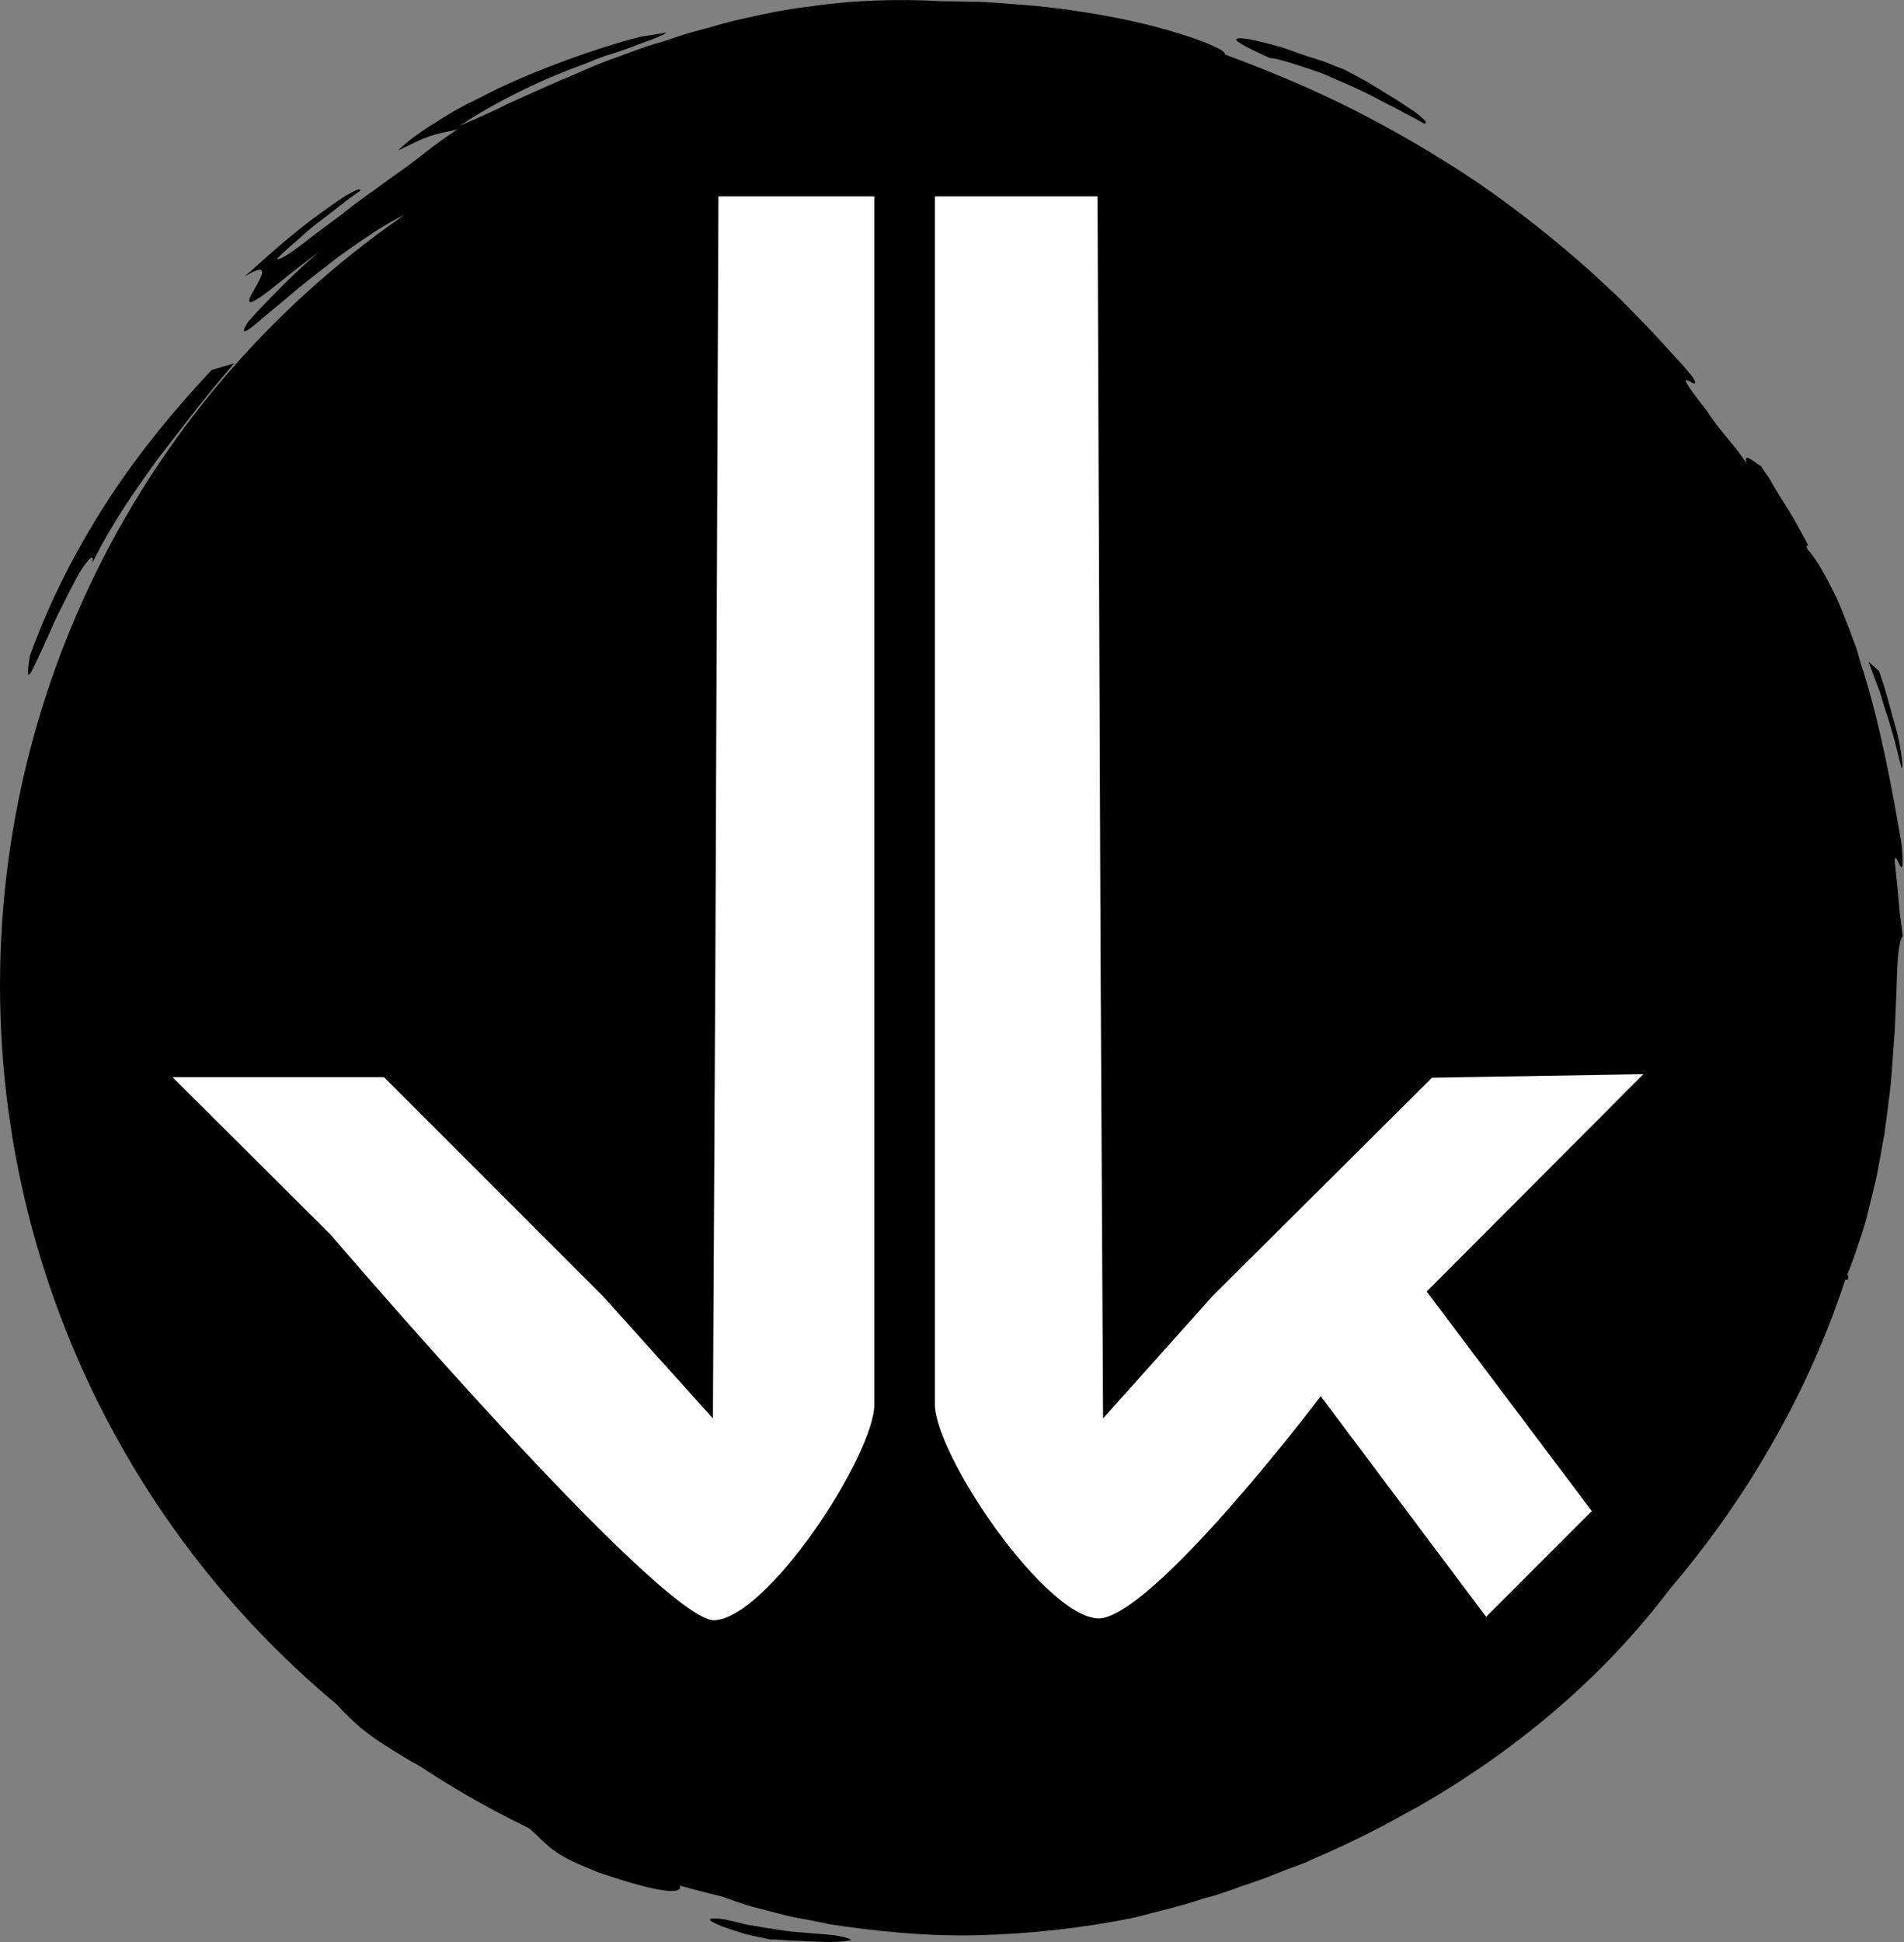 <svg xmlns="http://www.w3.org/2000/svg" xmlns:xlink="http://www.w3.org/1999/xlink" version="1.1" id="Logo" x="0" y="0" width="311.4" height="317.5" viewBox="0 0 311.4 317.5" enable-background="new 0 0 311.4 317.5" xml:space="preserve">
  <rect x="0" y="0" width="311.4" height="317.5" fill="#808080" stroke="none"/>
  <g id="Back">
    <circle cx="153" cy="161.1" r="153"/>
    <path d="M10.6 188.9c0.9 5.7 1.6 9.5 2.1 12.2 0.2 1.3 0.4 2.4 0.4 3.3 0.1 0.9 0.2 1.5 0.2 2.1 0 1.1-0.1 1.8-0.2 2.8 0 0.5 0 1 0 1.7 0.1 0.7 0.2 1.5 0.5 2.6 0 0-0.1-0.2-0.2-0.5 -0.1-0.3-0.3-0.7-0.5-1.2 -0.4-1-0.9-2.4-1.5-3.8 -0.5-1.4-1.1-2.8-1.4-3.9 -0.4-1.1-0.6-1.8-0.6-1.8 -1.9-7.7-3.5-17.7-3.7-25.1 -0.1-3.7 0-6.8 0.1-8.7 0.2-1.9 0.5-2.5 0.9-1.4 0.1 0.8 0.7 3.8 1.4 7.9 0.3 2 0.9 4.3 1.2 6.7 0.2 1.2 0.4 2.4 0.7 3.6C10.2 186.5 10.5 187.7 10.6 188.9z"/>
    <path d="M2.4 162.7c0.1 2.2-0.1 2.6 0 4.9l-1.7-6.5L2.4 162.7z"/>
    <path d="M21.4 229.3c0 0 0.3 0.6 0.8 1.5 0.5 0.9 1.2 2.1 1.9 3.3 0.7 1.2 1.4 2.4 1.9 3.3 0.3 0.5 0.5 0.8 0.7 1.1 0.2 0.3 0.3 0.4 0.3 0.4 0.6 1.1 0 0.4-0.7-0.6 -0.7-1-1.6-2.2-1.6-2 0 0 0.4 0.7 0.9 1.7 0.6 1 1.4 2.4 2.1 3.8 0.8 1.4 1.5 2.7 2.2 3.7 0.6 1 1.1 1.7 1.1 1.7 -0.6-0.9-1.1-1.7-1.7-2.5 -0.5-0.8-1-1.5-1.4-2.2 -0.9-1.4-1.6-2.6-2.3-3.6 -1.3-2.1-2.1-3.5-2.8-4.6C21.6 232.1 21.3 231.3 21.4 229.3z"/>
    <path d="M136.5 316.4c2.2 0.4 2.9 0.7 2.6 0.8 -0.3 0.1-1.6 0.3-3.2 0.3 -1.6 0-3.7-0.1-5.5-0.2 -1.9 0-3.5-0.3-4.4-0.2 -1.8-0.4-3.6-0.7-5.1-1.2 -1.5-0.5-2.8-0.9-3.6-1.3 -1.7-0.7-1.8-1.2 1.2-0.8 1.2 0.3 2.3 0.5 3.3 0.8 1 0.2 2 0.3 2.9 0.5 1.8 0.3 3.3 0.5 4.7 0.7C132 316 134.2 316.2 136.5 316.4z"/>
    <path d="M63.2 278.3c-1-0.4-3-1.6-5.3-3.3 -2.2-1.8-4.9-3.8-7.2-6 -1.2-1.1-2.3-2.1-3.3-3 -1-1-1.9-1.8-2.6-2.5 -1.5-1.4-2.4-2-2.2-1.3 0.3 1.2 0.6 2.3 2.4 4.8 0 0 0.1 0.1 0.4 0.4 0.3 0.2 0.6 0.6 1.1 0.9 0.9 0.8 2.1 1.8 3.3 2.8 0.6 0.5 1.2 1 1.8 1.5 0.6 0.5 1.1 0.9 1.6 1.2 0.9 0.7 1.5 1.2 1.5 1.2 2.8 2.6 5 4.3 6.4 5.5 1.4 1.2 2 1.8 2.2 2.1 0.2 0.3-0.2 0.1-0.8-0.2 -0.6-0.3-1.5-0.9-2.5-1.5 -2-1.2-4.2-2.6-4.9-2.8 -0.7-0.2-0.1 0.8 3.9 4.4 0.9 0.7 1.7 1.3 2.4 1.8 0.7 0.5 1.4 0.9 2 1.3 1.2 0.8 2.1 1.3 2.9 1.8 1.1 0.7 2.1 1.2 2.9 1.6 0.8 0.4 1.4 0.7 1.9 1 1 0.5 1.4 0.6 1.4 0.4 0-0.3-1.8-1.8-4.1-3.7 6.3 4.1 10.4 6.6 13.2 8.5 2.9 1.8 4.3 3.2 5.5 4.2 1.1 1 1.9 1.9 3.3 3 0.7 0.5 1.6 1.1 2.8 1.7 1.2 0.6 2.7 1.2 4.6 2 10.8 3.7 13.2 3.3 13.4 2.6 0.2-0.7-1.5-2.1 1.2-1.8 -0.2 0.5 2 1.9 6.1 3.3 1 0.4 2.2 0.8 3.4 1.2 1.3 0.4 2.6 0.7 4.1 1.1 1.5 0.4 3 0.8 4.6 1.1 1.6 0.3 3.4 0.6 5.1 1 7.2 1.1 15.5 2 24.1 1.8 8.6-0.2 17.5-1.2 25.8-2.9 1.9-0.5 3.8-1 5.8-1.5 1.9-0.5 3.9-1.1 5.8-1.7 2-0.5 3.9-1.2 5.8-1.9 1-0.3 2-0.7 2.9-1 1-0.3 1.9-0.7 2.9-1.1 1-0.4 2-0.8 2.9-1.1 1-0.4 2-0.7 2.9-1.2 1.9-0.8 3.9-1.7 5.8-2.6 1.9-0.9 3.9-1.9 5.8-2.9 1.9-1 3.8-2.1 5.7-3.1 15.2-8.7 29.8-20.5 41.2-35.6 5.2-6.1 10.8-13.6 15.8-22.2 5.1-8.6 9.6-18.3 12.9-28.4 0.1 0 0.3 0 0.4 0.1 0.1-0.5 0.1-0.9-0.1-0.9 0.8-1.8 1.5-4 2.3-6.4 0.4-1.2 0.8-2.5 1.1-3.8s0.7-2.7 1-4.1c0.4-1.4 0.6-2.8 0.9-4.3 0.3-1.5 0.5-2.9 0.8-4.4 0.4-3 0.8-5.9 1.1-8.8 0.2-2.9 0.4-5.7 0.6-8.3 0.1-2.6 0.2-5 0.3-7.1 0.1-4.2 0.3-7.2 1-8.2l-0.5-3.8c-0.4-4.8-0.7-7.2-0.8-8.2 0-1.1 0.1-0.8 0.4-0.4 0.5 1 1.2 3 0.7-2.6 -1.5-8.8-3.4-19.1-6.2-28.1 -0.4-1.1-0.7-2.2-1-3.3 -0.3-1.1-0.8-2.1-1.1-3.1 -0.8-2-1.5-3.9-2.3-5.7 -1.7-3.4-3.2-6.3-4.8-8 -0.5-1.4 0.5 0.3-0.1-1.1 0 0-0.4-0.8-1.1-2 -0.3-0.6-0.7-1.3-1.1-2 -0.4-0.7-0.9-1.5-1.4-2.3 -1-1.5-1.9-3.1-2.6-4.3 -0.8-1.1-1.3-1.9-1.3-1.9 -1-0.5-3.1-2.6-2.3-0.3 -1.7-2.9-4-4.8-6.6-8.8 -7.4-9.4 0-1.8-2.3-5.5 -1.2-1.5-2.5-2.9-3.8-4.3 -1.3-1.4-2.6-2.9-4-4.3 -1.4-1.4-2.7-2.8-4.1-4.2 -1.4-1.3-2.9-2.7-4.4-4.1 -5.9-5.3-12.2-10.3-18.9-14.9 -6.7-4.5-13.6-8.5-20.5-12 -7-3.5-14-6.4-20.8-8.9C200.9 8.1 193 5 183 3c-5-1-10.5-1.8-15.6-2.2 -2.6-0.2-5-0.4-7.3-0.5 -2.3 0-4.3-0.1-6.1-0.1C147-0.2 139.6 0 132.2 1.1c-3.7 0.4-7.3 1.2-10.9 2 -1.8 0.4-3.6 0.9-5.3 1.4 -1.8 0.5-3.5 0.9-5.2 1.5 -1.7 0.6-3.4 1.1-5.1 1.6 -1.7 0.6-3.3 1.2-4.9 1.8 -3.3 1.1-6.3 2.6-9.3 3.8 -3 1.3-5.8 2.6-8.5 3.8 -1.3 0.7-2.7 1.3-4 1.9 -1.3 0.6-2.6 1.1-3.8 1.7 5.2-3.6 13.1-7.5 20-10 0.9-0.3 1.7-0.7 2.5-1 0.8-0.3 1.6-0.6 2.4-0.8 1.5-0.5 3-1 4.2-1.5 2.5-0.9 4.2-1.5 4.7-2 0 0-1.5 0.3-2.9 0.5 -0.7 0.1-1.5 0.2-2 0.4 -0.5 0.1-0.9 0.2-0.9 0.2 -6.4 1.8-14.6 4.7-21.8 8.1 -1.8 0.9-3.5 1.8-5.2 2.6 -1.7 0.9-3.2 1.8-4.6 2.7 -2.8 1.7-5.1 3.4-6.5 4.8 1.7-0.8 2.9-1.4 4-1.9 1.1-0.4 1.9-0.7 2.5-0.8 1.3-0.4 2.1-0.4 3.3-0.8 -2.4 1.6-3.8 2.6-5.3 3.8 -1.5 1.2-3.1 2.4-6.1 4.5 -2.1 1.6-4.4 3.1-6.4 4.7 -2 1.6-4 3-5.7 4.3 -3.3 2.6-5.7 4.3-6.1 3.9 1-1 2.1-2 3.3-3 1.1-1 2.2-2 3.4-2.9 1.2-0.9 2.4-1.8 3.5-2.7 0.6-0.4 1.1-0.9 1.7-1.3 0.6-0.4 1.1-0.8 1.7-1.2 0.2-0.5-0.6-0.2-2 0.6 -1.4 0.8-3.3 2.2-5.5 3.8 -1.1 0.8-2.2 1.7-3.2 2.5C47.1 39 46 39.9 45 40.8c-2 1.7-3.8 3.4-5 4.4 5-3 2.2 0.9 1.1 3 -0.3 0.5-0.4 0.9-0.3 1.1 0.1 0.2 0.4 0.1 1.1-0.3 0.7-0.4 1.8-1.2 3.4-2.5 0.8-0.6 1.7-1.4 2.9-2.3 1.1-0.9 2.4-1.8 3.9-3 0 0-0.7 0.7-1.9 1.7 -1.1 1-2.6 2.4-4 3.8 -1.4 1.4-2.8 2.9-3.9 4 -1 1.1-1.7 1.9-1.7 1.9 -1.7 2.6-0.2 1.7 2.7-0.9 1.5-1.2 3.4-2.8 5.4-4.5 2.1-1.7 4.3-3.4 6.5-5.1 2.2-1.6 4.4-3.1 6.2-4.3 1.8-1.1 3.3-2 4.2-2.4 1.8-0.8 1 0.3-4.1 4.8 -0.9 1.1-0.5 1.3-0.7 1.9 -0.1 0.3-0.4 0.7-1.1 1.5 -0.7 0.7-1.8 1.7-3.4 3.4 0.5-0.3 1.1-0.7 1.8-1.1 0.6-0.4 1.3-0.9 2-1.3 1.4-1 2.9-2.1 4.3-3.1 3-2.1 5.7-4.3 7.3-5.5 3.3-1.2 11.5-6 19.6-9.6 4-1.8 8-3.2 11-4.2 3.1-0.8 5.2-1.2 5.6-0.6 1.5-0.7 2.9-1.1 4.3-1.6 1.4-0.5 2.8-0.9 4.1-1.4 2.7-0.7 5.3-1.4 7.8-1.8 2.5-0.4 4.9-0.8 7.2-1 2.4-0.2 4.6-0.3 6.9-0.4 2.3 0 4.5 0 6.8 0 2.3 0.1 4.6 0.3 6.9 0.4 2.4 0.1 4.8 0.4 7.4 0.6 2.6 0.2 5.2 0.6 8.1 0.8 1.8 0.2 3.4 0.5 4.8 0.7 1.4 0.2 2.7 0.3 3.8 0.6 2.2 0.4 3.9 0.6 5.1 0.8 2.4 0.3 3.1 0.3 3.1 0 0.1-0.6-2.4-2 1.9-1.7 3.6 0.9 7.1 2.1 10.5 3 3.4 1.2 6.8 2.1 9.9 3.2 6.3 2.1 11.8 4.4 16 6.2 0.9 0.4 1.7 0.9 2.5 1.4 0.8 0.5 1.5 0.9 2.1 1.3 1.3 0.8 2.3 1.5 2.9 2.1 1.2 1.1 0.9 1.2-1.5 0 25.3 16.4 45.5 40.4 57.1 68 2.9 6.9 5.3 14 7.1 21.2 1.8 7.2 3.1 14.6 3.8 22 0.6 7.4 0.8 14.9 0.5 22.3 -0.5 7.4-1.4 14.8-2.8 22 -3.2 11.6-6.8 22.5-11.7 33 -5 10.3-11.4 20-19.8 28.2l2.8-2.7c0.6-0.3-1.2 2.2-2.6 4.1 2.8-2.7 5.6-5.3 8.1-8 -2.1 2.8-4.4 5.5-6.6 8.3 -2.4 2.6-4.6 5.3-7.1 7.8 -1.9 3.5-9.1 10.6-17.4 16.8 -8.3 6.2-17.5 11.4-21.6 14.4 -2.2 1.1-4.3 1.9-6.1 2.8 -0.9 0.4-1.8 0.8-2.7 1.1 -0.9 0.3-1.7 0.6-2.5 0.9 -1.6 0.6-3 1.1-4.3 1.5 -1.3 0.4-2.5 0.8-3.6 1.1 -1.1 0.3-2.1 0.6-3 0.9 -0.9 0.2-1.8 0.4-2.6 0.6 -1.6 0.4-3 0.7-4.4 0.9 -1.4 0.2-2.8 0.5-4.5 0.7 -0.8 0.1-1.7 0.3-2.6 0.4 -1 0.1-2 0.3-3.1 0.4 -1.1 0.2-2.4 0.3-3.8 0.5 -1.4 0.1-2.9 0.3-4.6 0.4 -0.8 0.1-1.7 0.2-2.6 0.3 -0.9 0-1.9 0.1-2.9 0.1 -2 0.1-4.3 0.3-6.7 0.2 -10.4 0.7-22 0.4-33.8-1.6 -11.8-2.1-23.9-5.9-35-11.4 -2-1.1-3.9-2.1-5.7-3.1 -1.7-1.1-3.2-2.1-4.5-3 -1.2-0.8-2.1-1.6-2.6-2.1 -0.5-0.5-0.6-0.7-0.3-0.6 -1.1-0.7-2.3-1.5-3.6-2.2 -1.2-0.8-2.5-1.7-3.8-2.6 -0.6-0.5-1.3-0.9-1.9-1.4 -0.7-0.5-1.3-1-1.9-1.5 -1.3-1-2.6-2-3.9-3 -2.5-2.2-5.1-4.3-7.3-6.5 -1.1-1.1-2.3-2.2-3.3-3.2 -1-1.1-2-2.2-3-3.2 -1.1-1-2-2-2.9-3 -0.9-0.9-1.7-1.8-2.5-2.6 -1.5-1.6-2.7-3-3.8-4.2 -1-1.1-1.9-2-2.5-2.7 -0.6-0.7-1.1-1.1-1.3-1.3 -0.6-0.4-0.5 0 0 1 0.3 0.5 0.6 1.2 1.1 2 0.5 0.8 1.1 1.7 1.8 2.7 0.7 1 1.5 2.2 2.3 3.3 0.9 1.2 1.9 2.4 2.9 3.7 0.5 0.6 1 1.3 1.6 1.9 0.6 0.6 1.1 1.3 1.7 1.9 1.2 1.3 2.3 2.6 3.5 3.9 1.2 1.2 2.5 2.5 3.7 3.7 1.2 1.2 2.5 2.3 3.6 3.3C59.1 275.1 61.4 276.9 63.2 278.3z"/>
    <path d="M232.9 20.2c0.6 0 0.3-0.4-0.5-1.1 -0.4-0.3-0.9-0.8-1.6-1.2 -0.6-0.4-1.4-0.9-2.1-1.4 -1.6-1-3.3-2-4.9-3 -1.6-0.9-3.1-1.7-4.1-2.2 0 0-1.4-0.5-2.8-1.1 -1.4-0.5-2.8-0.9-2.8-0.9 -1.8-0.6-3.3-1.2-4.6-1.6 -1.4-0.4-2.5-0.7-3.5-0.9 -1.9-0.5-3.1-0.6-3.6-0.5 -0.9 0.2 1.1 1.3 5.3 3.2 0.9 0 2.5 0.5 4.4 1.1 1 0.3 2.1 0.7 3.3 1.1 1.2 0.4 2.4 1 3.6 1.5 1.2 0.5 2.5 1.1 3.8 1.7 1.3 0.6 2.5 1.3 3.7 1.9 1.2 0.6 2.4 1.2 3.4 1.8C231 19.1 232 19.7 232.9 20.2z"/>
    <path d="M307.3 109.7l-1.7-1.5c0 0 0.4 1.1 1 2.7 0.3 0.8 0.7 1.7 1 2.7 0.3 1 0.6 2.1 1 3.2 0.7 2.2 1.3 4.3 1.7 6 0.4 1.7 0.7 2.8 0.7 2.8 0.3-0.3 0-2.6-0.7-5.7C309.4 116.8 308.5 113 307.3 109.7z"/>
    <path d="M15.1 92c3.7-7.3 7.1-11.9 10.5-16.7 3.6-4.6 7.1-9.4 12.7-15.9l-3.7 1.1c-5.8 6.2-11.4 12.9-16.5 20.6C13 88.9 8.4 97.5 4.9 107.2c-0.6 3.5-0.3 3.7 0.4 2.3 0.7-1.4 2.1-4.4 3.5-7.6 0.7-1.6 1.6-3.2 2.3-4.7 0.8-1.5 1.5-2.9 2.1-3.9C14.6 91.2 15.4 90.4 15.1 92z"/>
    <path d="M37.4 64.8c-4.3 5.9-8.6 12.2-12.6 18.7C20.9 90.1 17.3 97 14.3 104c-0.7 1.8-1.4 3.5-2.1 5.3 -0.6 1.8-1.2 3.5-1.8 5.3 -0.6 1.7-1.1 3.5-1.6 5.3 -0.5 1.8-1 3.5-1.3 5.2 -0.3 1.7-0.7 3.5-1 5.2 -0.3 1.7-0.5 3.4-0.7 5 -0.4 3.3-0.4 6.5-0.5 9.6 0.7-0.8 1.3-2.1 1.9-3.8 0.3-0.9 0.5-1.9 0.8-2.9 0.3-1.1 0.6-2.2 0.9-3.5 1.1-5 2.5-11.2 4.2-17.7 1.8-6.5 4.1-13.2 6.8-19.2 2.7-6 5.6-11.3 8.4-14.9 0.8-1.3 1.5-2.6 2.2-3.8 0.7-1.2 1.5-2.3 2.1-3.4 0.7-1.1 1.4-2.2 2.1-3.3 0.7-1 1.5-2.1 2.2-3.2 3-4.3 6.6-8.7 11.8-14.3 3.7-4.2 2.2-3.3-1.1-0.6 -1.6 1.4-3.5 3.3-5.4 5.1C40.4 61.4 38.7 63.3 37.4 64.8z"/>
    <path d="M2.6 152.4c-0.2 3.2 0 6.9 0.1 8.7 0.4 2.3 0.8-3.7 1.2-6.3 0-0.4 0-0.9 0-1.4 0-0.5 0-1.1 0-1.6 0-1.1-0.1-2.1-0.2-2.8C3.5 147.6 3.1 147.8 2.6 152.4z"/>
  </g>
  <path id="J-path" fill="#FFFFFF" stroke="#000000" stroke-miterlimit="10" d="M63 175.6l36 36 17.1 19 0.4-74 0.5-125h26.5c0 224.5 0 199.4 0 198 0 8.5-17.8 35.8-26.8 35.8s-62.9-63.1-62.9-63.1L27 175.6H63z"/>
  <path id="K-path" fill="#FFFFFF" stroke="#000000" stroke-miterlimit="10" d="M270 175.1l-36 36.1 27 35.9 -18 18 -27-36c0 0-27.3 36-36.3 36s-27.3-27-27.3-35.5c0 4.5 0 8.5 0-198H180l0.5 125 0.4 74 17.1-19.1 36-35.8L270 175.1"/>
</svg>
